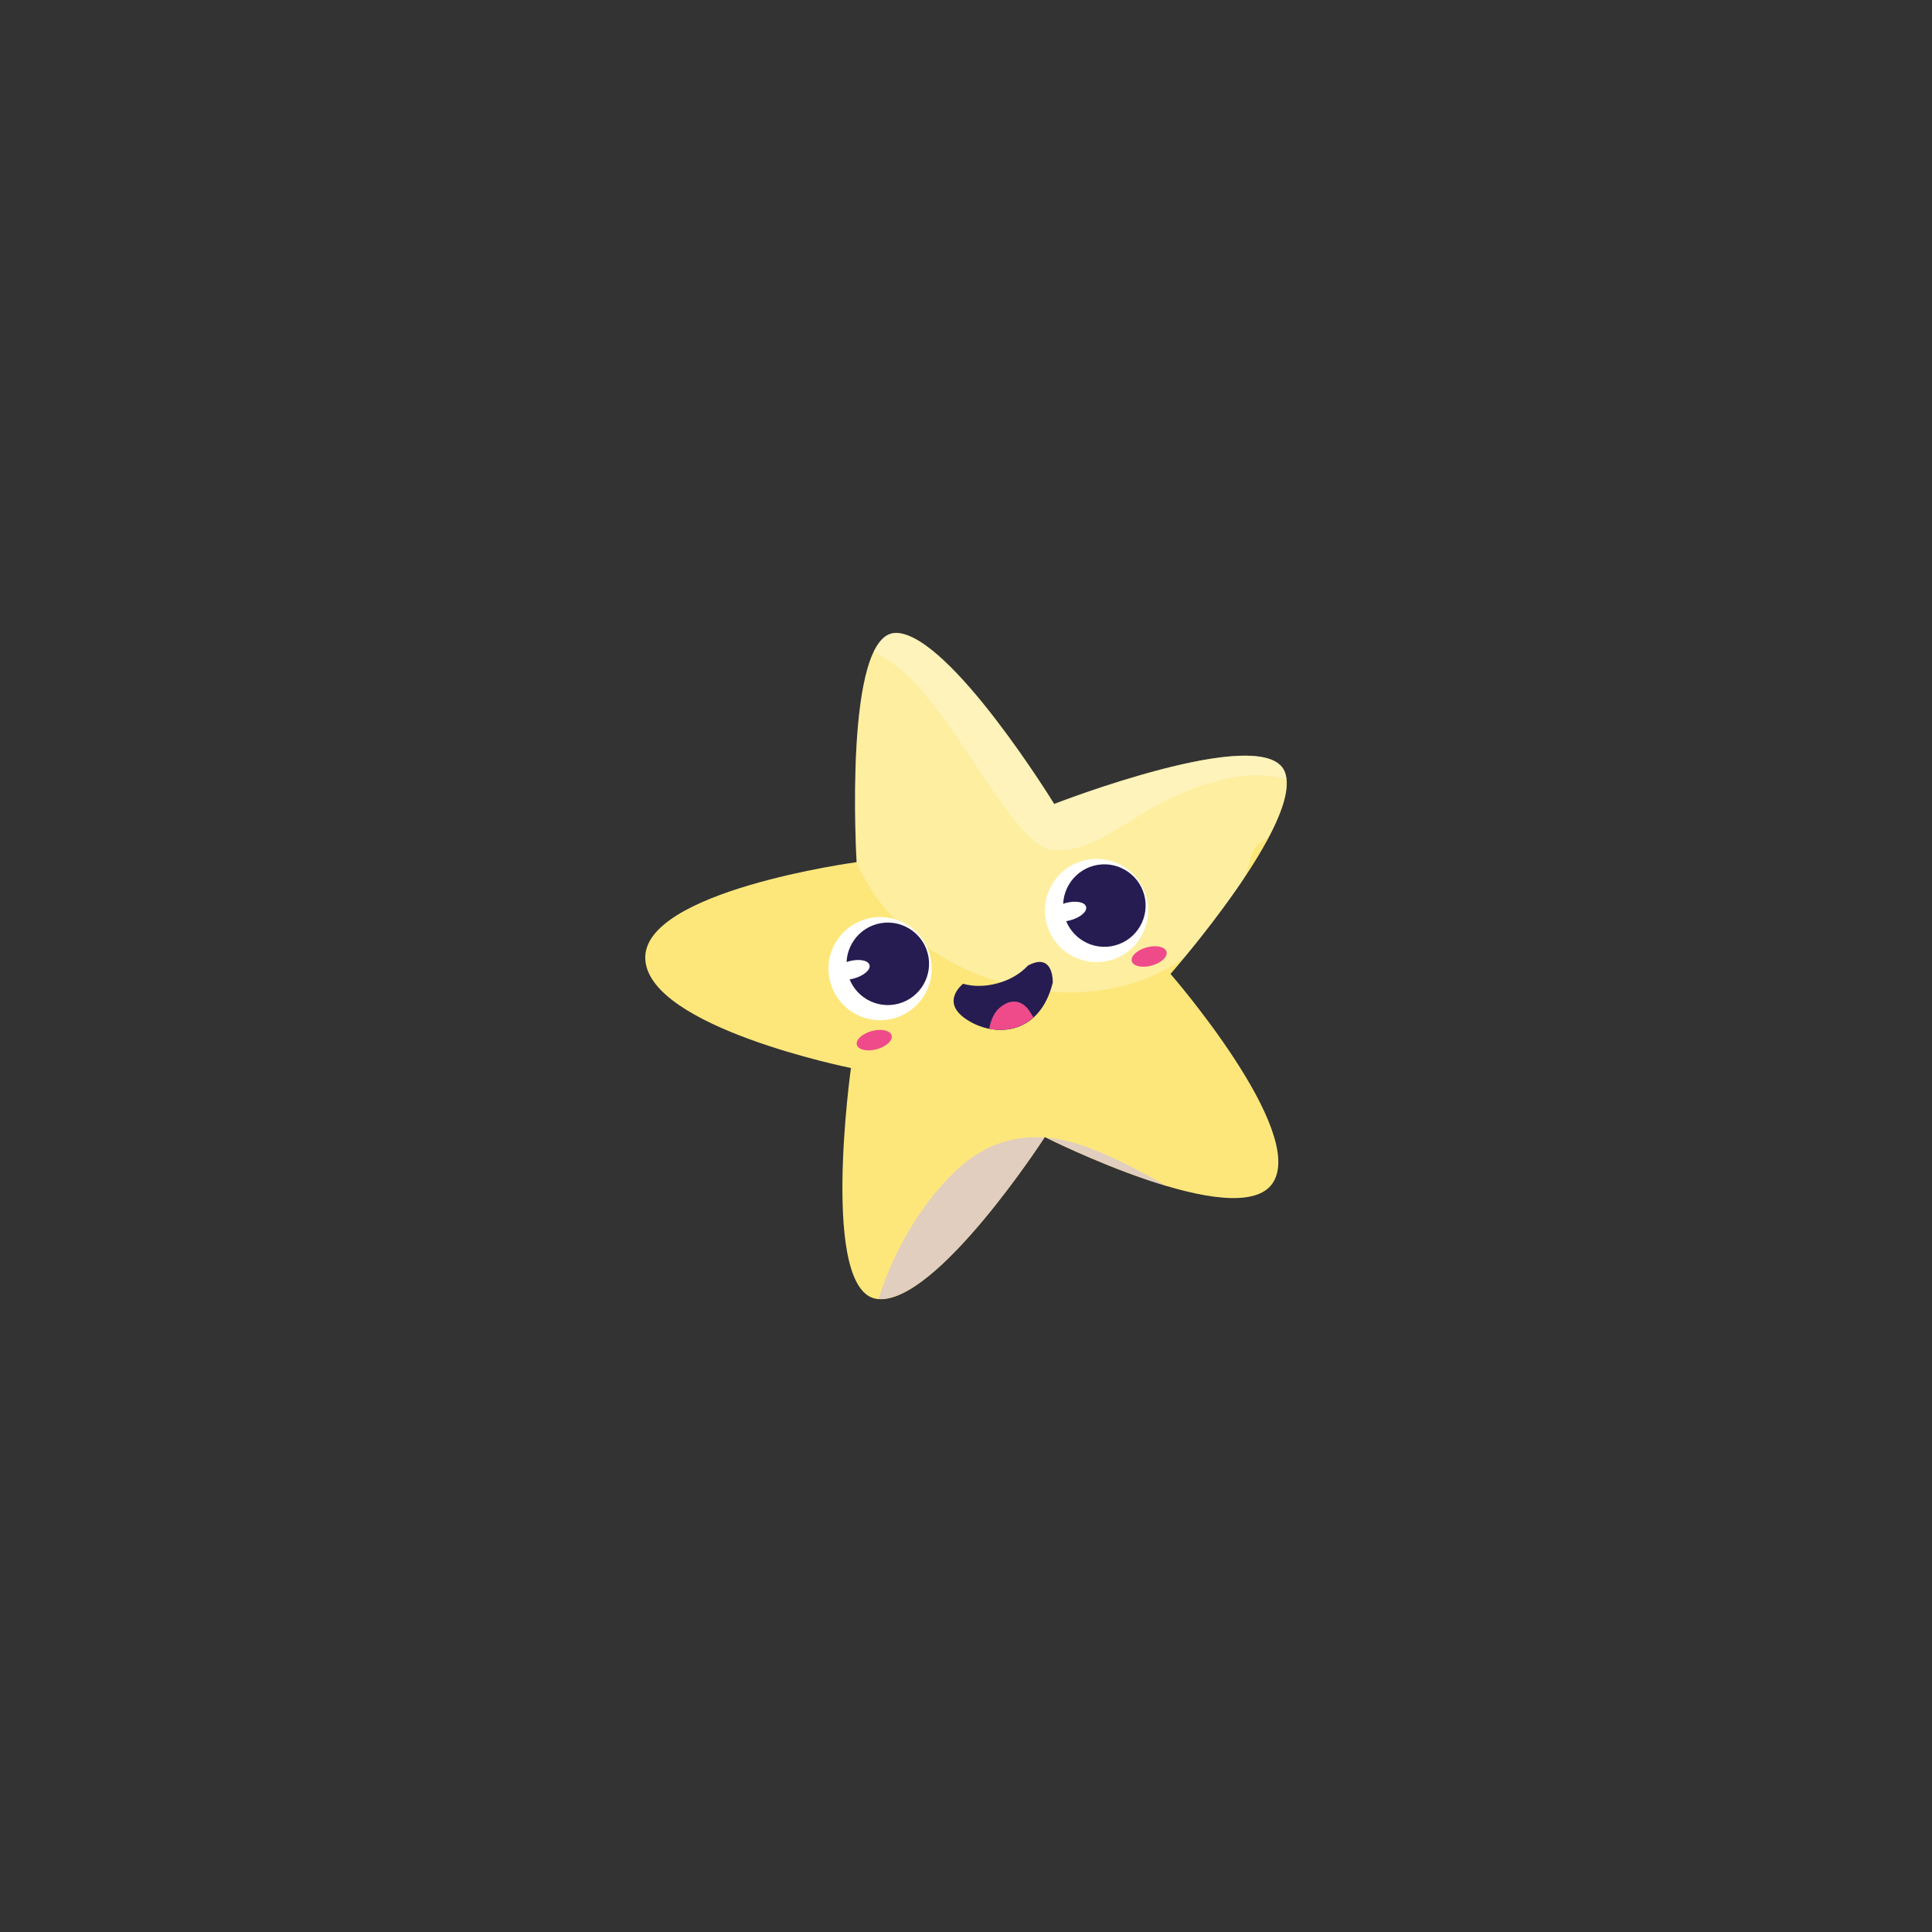 <?xml version="1.0" encoding="UTF-8"?>
<svg xmlns="http://www.w3.org/2000/svg" viewBox="0 0 200 200">
  <rect x="0" y="0" width="200" height="200" fill="#333333" stroke="none"/>
  <defs>
    <style>
      .cls-1, .cls-2 {
        fill: #fff;
      }

      .cls-3 {
        fill: #ef4b8b;
      }

      .cls-4 {
        fill: #fde77b;
      }

      .cls-5 {
        fill: #271c51;
      }

      .cls-6 {
        fill: #d5c3df;
        mix-blend-mode: multiply;
        opacity: .68;
      }

      .cls-7 {
        isolation: isolate;
      }

      .cls-2 {
        opacity: .28;
      }
    </style>
  </defs>
  <g class="cls-7">
    <g id="Layer_1" data-name="Layer 1">
      <g>
        <path class="cls-4" d="M92.81,65.52c5.56,.2,16.32,17.71,16.32,17.71,0,0,21.63-8.43,23.84-3.4,2.21,5.02-11.8,20.99-11.8,20.99,0,0,14.11,16.22,10.6,21.62-3.51,5.4-23.61-4.73-23.61-4.73,0,0-11.21,17.33-17.28,16.77-6.07-.57-2.79-23.92-2.79-23.92,0,0-20.92-4.2-21.29-11.26s21.88-10.05,21.88-10.05c0,0-1.43-23.92,4.13-23.72Z"/>
        <path class="cls-6" d="M98.63,121.5c-3.55,3.53-6.17,8.17-7.69,12.97,5.89,.43,16.51-15.68,17.18-16.71-3.46-.25-6.64,.9-9.5,3.74Z"/>
        <path class="cls-6" d="M108.3,117.77c.92,.45,6.77,3.31,12.47,5-2.64-1.47-5.29-2.92-8.1-3.97-1.51-.57-2.96-.91-4.38-1.03Z"/>
        <path class="cls-2" d="M88.66,89.25c5.4,12.45,23.42,17.52,33.95,9.87,1.52-1.84,4-4.95,6.18-8.22,.27-.7,.51-1.43,.71-2.19,.28-1.05,.97-1.66,1.77-1.91,1.51-2.84,2.37-5.42,1.69-6.97-2.21-5.02-23.84,3.4-23.84,3.4,0,0-10.76-17.51-16.32-17.71-5.56-.2-4.13,23.72-4.13,23.72,0,0-.01,0-.03,0Z"/>
        <path class="cls-2" d="M95.17,71.22c3.66,4.12,6.24,9.01,9.6,13.35,1,1.29,2.49,3.02,3.72,3.32,3.49,.85,7.68-2.47,10.52-4.1,3.78-2.16,9.59-4.52,14.17-3.11-.03-.31-.1-.61-.21-.86-2.21-5.02-23.84,3.4-23.84,3.4,0,0-10.76-17.51-16.32-17.71-.99-.04-1.76,.7-2.36,1.93,1.73,.88,3.33,2.21,4.71,3.77Z"/>
        <g>
          <g>
            <path class="cls-1" d="M85.95,101.66c.77,2.85,3.69,4.53,6.54,3.77,2.85-.77,4.54-3.69,3.77-6.54-.77-2.85-3.69-4.54-6.54-3.77-2.85,.77-4.54,3.69-3.77,6.54Z"/>
            <path class="cls-5" d="M87.78,100.88c.61,2.28,2.96,3.63,5.23,3.02,2.28-.61,3.63-2.96,3.02-5.23-.61-2.28-2.96-3.63-5.23-3.02-2.28,.61-3.63,2.96-3.02,5.23Z"/>
            <path class="cls-1" d="M86.25,100.91c.13,.5,1.08,.67,2.12,.39,1.04-.28,1.78-.91,1.64-1.4-.13-.5-1.08-.67-2.12-.39-1.04,.28-1.78,.91-1.64,1.4Z"/>
          </g>
          <g>
            <path class="cls-1" d="M108.36,95.64c.77,2.85,3.69,4.54,6.54,3.77,2.85-.77,4.54-3.69,3.77-6.54-.77-2.85-3.69-4.54-6.54-3.77-2.85,.77-4.53,3.69-3.77,6.54Z"/>
            <path class="cls-5" d="M110.2,94.85c.61,2.28,2.96,3.63,5.23,3.02,2.28-.61,3.63-2.96,3.02-5.23-.61-2.28-2.96-3.63-5.23-3.02s-3.63,2.96-3.02,5.23Z"/>
            <path class="cls-1" d="M108.67,94.88c.13,.5,1.08,.67,2.12,.39,1.04-.28,1.78-.91,1.64-1.4-.13-.5-1.08-.67-2.12-.39-1.04,.28-1.78,.91-1.64,1.4Z"/>
          </g>
          <path class="cls-5" d="M99.69,101.84c1.04,.29,2.23,.31,3.54-.04,1.37-.37,2.42-1.03,3.19-1.85,.05-.02,.09-.05,.14-.07,2.55-1.26,2.42,1.85,2.42,1.85-1.39,5.57-6.16,5.69-8.99,3.76-2.31-1.58-.89-3.13-.3-3.65Z"/>
          <path class="cls-3" d="M103.45,104.35c1.31-1.15,2.56-.72,3.27,.55,.08,.15,.18,.28,.27,.41-1.32,1.2-3.02,1.5-4.59,1.19,.16-.84,.46-1.63,1.05-2.15Z"/>
          <path class="cls-3" d="M117.16,99.5c.14,.52,1.06,.73,2.05,.46,.99-.27,1.69-.91,1.55-1.43-.14-.52-1.06-.73-2.05-.46-.99,.27-1.69,.91-1.55,1.43Z"/>
          <path class="cls-3" d="M88.7,108.16c.14,.52,1.06,.73,2.05,.46,.99-.27,1.69-.91,1.55-1.43-.14-.52-1.06-.73-2.05-.46-.99,.27-1.69,.91-1.55,1.43Z"/>
        </g>
      </g>
    </g>
  </g>
</svg>